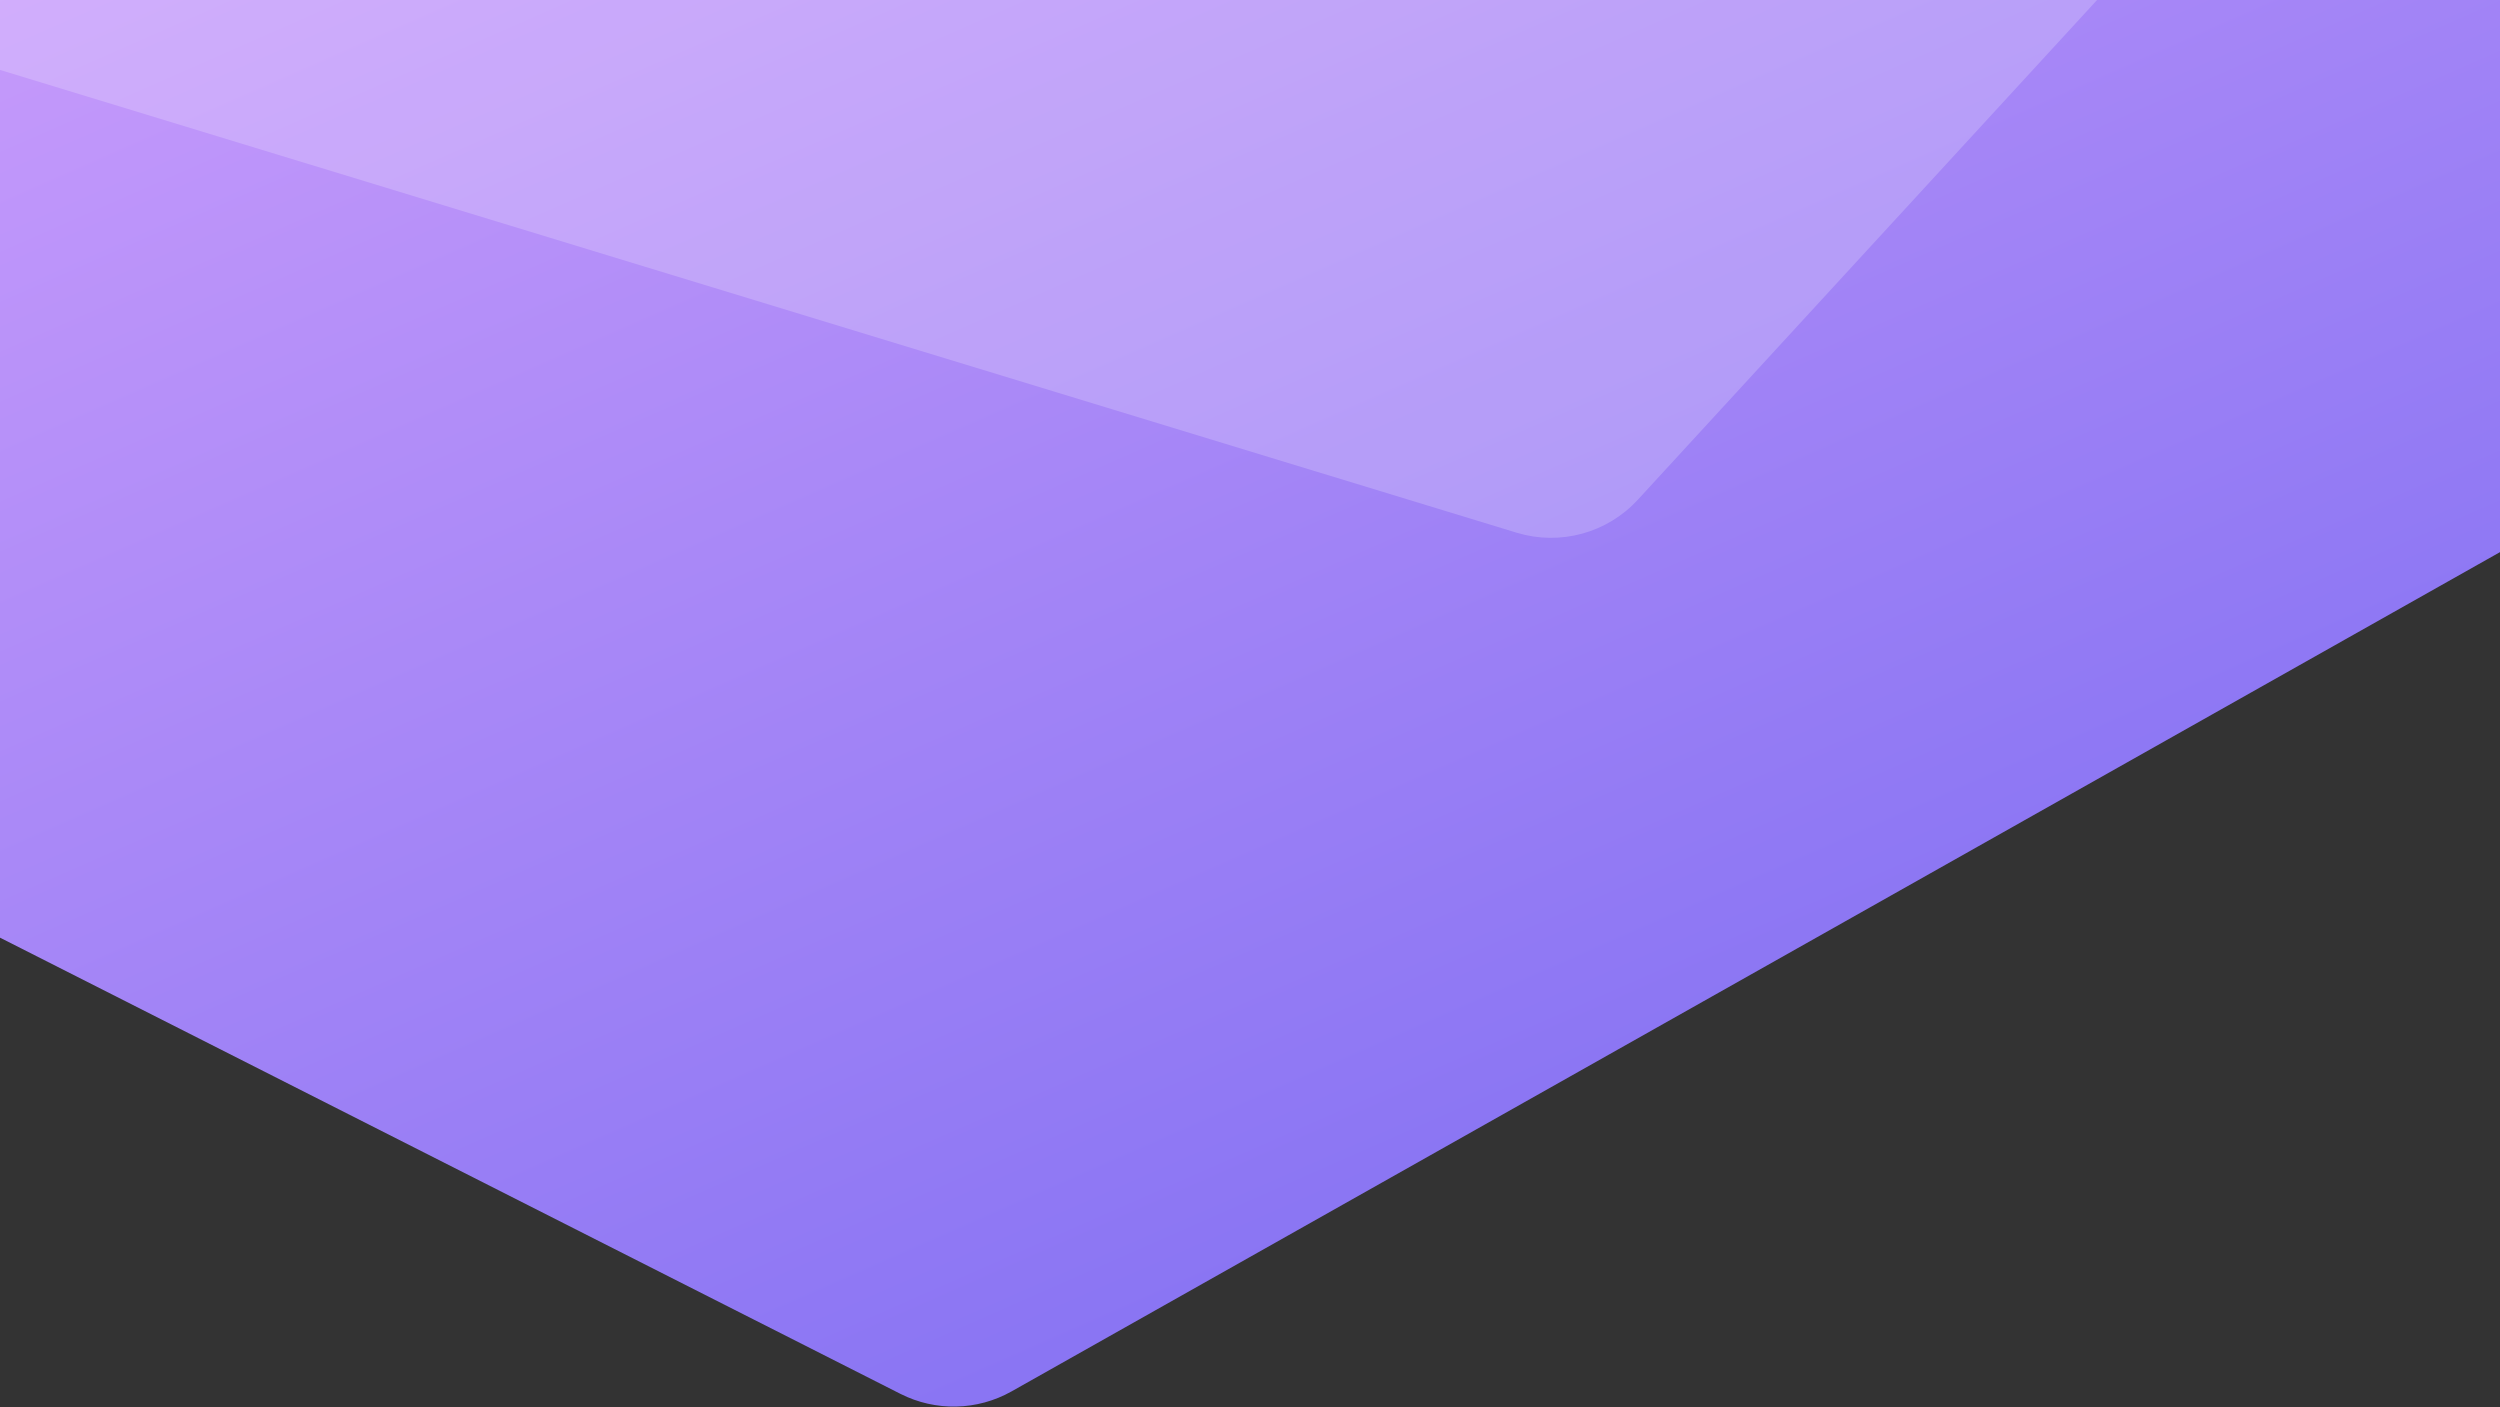 <?xml version="1.0" encoding="UTF-8"?>
<svg width="1400px" height="788px" viewBox="0 0 1400 788" version="1.1" xmlns="http://www.w3.org/2000/svg" xmlns:xlink="http://www.w3.org/1999/xlink">
    <rect x="0" y="0" width="1400" height="788" fill="#333333" stroke="none"/>
    <!-- Generator: Sketch 47.1 (45422) - http://www.bohemiancoding.com/sketch -->
    <title>bg</title>
    <desc>Created with Sketch.</desc>
    <defs>
        <linearGradient x1="16.203%" y1="19.013%" x2="83.308%" y2="100%" id="linearGradient-1">
            <stop stop-color="#CE9FFC" offset="0%"></stop>
            <stop stop-color="#7367F0" offset="100%"></stop>
        </linearGradient>
    </defs>
    <g id="Page-1" stroke="none" stroke-width="1" fill="none" fill-rule="evenodd">
        <g id="head_2-(prod)">
            <g id="bg" transform="translate(-408, -2868)">
                <path d="M75.938,3224.852 L912.245,3648.562 L912.245,3648.562 C931.921,3658.531 955.276,3658.012 974.49,3647.178 L2195,2958.976 L1816.711,2521 L0,2745.963 L75.938,3224.852 Z" id="Path-2" fill="url(#linearGradient-1)"></path>
                <path d="M315.422,2602.768 L1076.969,3135.387 L1076.969,3135.387 C1097.778,3149.941 1125.092,3151.265 1147.212,3138.793 L2362.281,2453.659 L1983.992,2015.683 L167.281,2240.646 L315.422,2602.768 Z" id="Path-2-Copy" fill-opacity="0.2" fill="#FFFFFF" transform="translate(1264.781, 2581.492) rotate(-18) translate(-1264.781, -2581.492) "></path>
            </g>
        </g>
    </g>
</svg>